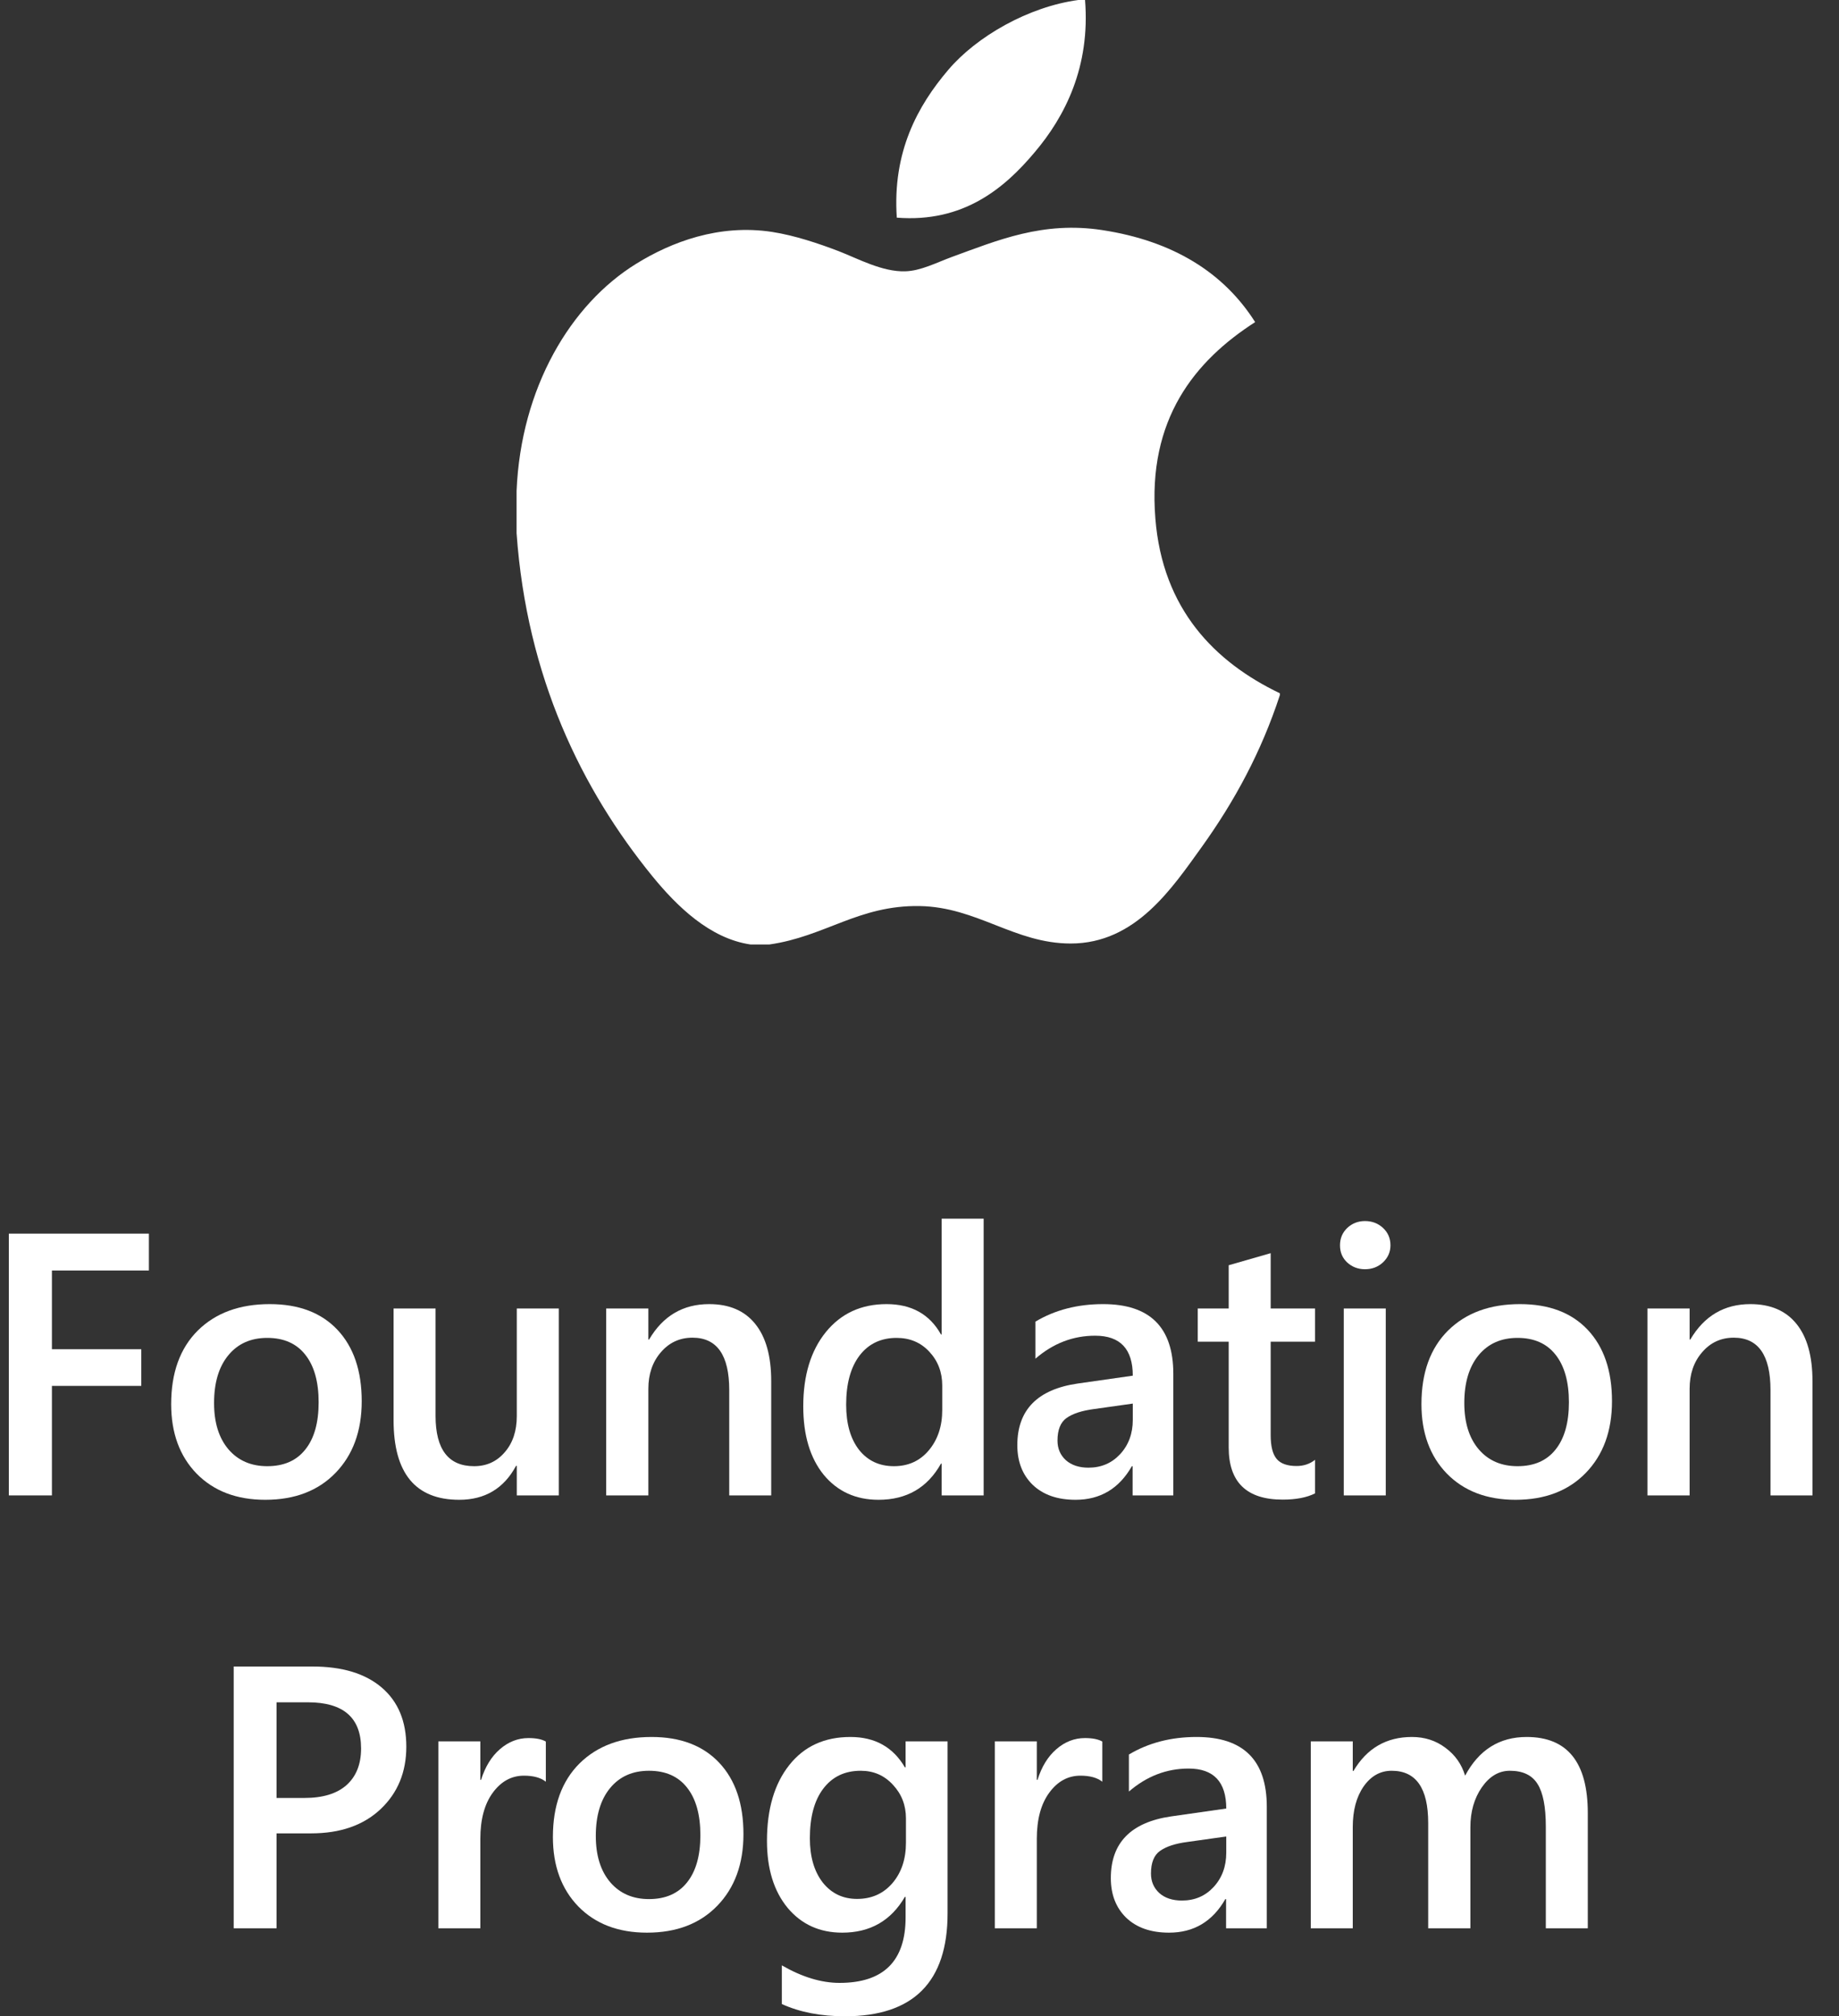 <svg width="52" height="57" viewBox="0 0 52 57" fill="none" xmlns="http://www.w3.org/2000/svg">
<rect x="0" y="0" width="52" height="57" fill="#333333" stroke="none"/>
<path d="M30.492 0C30.554 0 30.616 0 30.681 0C30.832 1.883 30.119 3.29 29.253 4.309C28.403 5.321 27.24 6.302 25.358 6.153C25.232 4.297 25.946 2.994 26.811 1.978C27.613 1.031 29.084 0.188 30.492 0Z" fill="white"/>
<path d="M36.19 19.599C36.19 19.617 36.19 19.634 36.19 19.651C35.661 21.267 34.906 22.652 33.986 23.937C33.145 25.103 32.115 26.673 30.276 26.673C28.687 26.673 27.631 25.642 26.003 25.614C24.28 25.586 23.332 26.476 21.757 26.7C21.577 26.7 21.397 26.7 21.22 26.7C20.064 26.531 19.13 25.607 18.45 24.775C16.445 22.315 14.895 19.138 14.607 15.072C14.607 14.673 14.607 14.276 14.607 13.877C14.729 10.967 16.131 8.601 17.994 7.454C18.978 6.845 20.33 6.325 21.835 6.557C22.48 6.658 23.14 6.881 23.717 7.101C24.265 7.314 24.95 7.69 25.598 7.67C26.038 7.657 26.475 7.426 26.918 7.263C28.215 6.791 29.487 6.249 31.163 6.504C33.178 6.811 34.608 7.713 35.491 9.106C33.787 10.2 32.439 11.849 32.67 14.664C32.874 17.221 34.348 18.717 36.19 19.599Z" fill="white"/>
<path d="M4.21 35.917H1.468V38.142H3.995V39.179H1.468V42.275H0.25V34.875H4.21V35.917Z" fill="white"/>
<path d="M7.501 42.399C6.692 42.399 6.046 42.153 5.561 41.661C5.08 41.166 4.84 40.51 4.84 39.695C4.84 38.807 5.091 38.114 5.592 37.615C6.097 37.116 6.776 36.867 7.628 36.867C8.447 36.867 9.085 37.109 9.542 37.594C9.999 38.08 10.228 38.752 10.228 39.612C10.228 40.455 9.98 41.131 9.486 41.64C8.995 42.146 8.333 42.399 7.501 42.399ZM7.557 37.822C7.093 37.822 6.726 37.985 6.457 38.312C6.187 38.639 6.053 39.089 6.053 39.664C6.053 40.218 6.189 40.655 6.462 40.975C6.735 41.291 7.1 41.449 7.557 41.449C8.024 41.449 8.382 41.293 8.631 40.98C8.884 40.667 9.01 40.221 9.01 39.643C9.01 39.062 8.884 38.613 8.631 38.296C8.382 37.98 8.024 37.822 7.557 37.822Z" fill="white"/>
<path d="M15.8 42.275H14.613V41.439H14.592C14.248 42.079 13.712 42.399 12.986 42.399C11.748 42.399 11.129 41.649 11.129 40.149V36.991H12.316V40.025C12.316 40.975 12.679 41.449 13.405 41.449C13.757 41.449 14.045 41.319 14.27 41.057C14.499 40.796 14.613 40.453 14.613 40.03V36.991H15.8V42.275Z" fill="white"/>
<path d="M21.807 42.275H20.62V39.297C20.62 38.31 20.274 37.816 19.581 37.816C19.22 37.816 18.922 37.954 18.686 38.229C18.451 38.501 18.333 38.845 18.333 39.261V42.275H17.141V36.991H18.333V37.868H18.354C18.746 37.201 19.312 36.867 20.052 36.867C20.622 36.867 21.057 37.054 21.357 37.429C21.657 37.801 21.807 38.339 21.807 39.045V42.275Z" fill="white"/>
<path d="M27.814 42.275H26.627V41.377H26.607C26.225 42.058 25.637 42.399 24.842 42.399C24.197 42.399 23.68 42.163 23.291 41.692C22.906 41.217 22.713 40.572 22.713 39.757C22.713 38.883 22.926 38.183 23.353 37.656C23.782 37.13 24.354 36.867 25.067 36.867C25.773 36.867 26.286 37.152 26.607 37.724H26.627V34.452H27.814V42.275ZM26.643 39.86V39.169C26.643 38.794 26.522 38.475 26.279 38.214C26.037 37.952 25.729 37.822 25.353 37.822C24.91 37.822 24.56 37.988 24.304 38.322C24.052 38.656 23.926 39.119 23.926 39.71C23.926 40.247 24.047 40.672 24.289 40.985C24.535 41.295 24.864 41.449 25.277 41.449C25.683 41.449 26.012 41.3 26.264 41C26.517 40.698 26.643 40.318 26.643 39.86Z" fill="white"/>
<path d="M33.177 42.275H32.026V41.449H32.005C31.644 42.082 31.113 42.399 30.414 42.399C29.899 42.399 29.495 42.258 29.201 41.976C28.911 41.694 28.766 41.32 28.766 40.856C28.766 39.858 29.336 39.277 30.475 39.112L32.031 38.89C32.031 38.136 31.676 37.76 30.967 37.76C30.342 37.76 29.779 37.976 29.278 38.41V37.362C29.831 37.032 30.469 36.867 31.192 36.867C32.515 36.867 33.177 37.524 33.177 38.838V42.275ZM32.031 39.679L30.931 39.834C30.59 39.879 30.332 39.963 30.158 40.087C29.988 40.207 29.902 40.421 29.902 40.727C29.902 40.951 29.981 41.135 30.138 41.279C30.298 41.42 30.511 41.491 30.777 41.491C31.139 41.491 31.437 41.363 31.673 41.109C31.912 40.851 32.031 40.527 32.031 40.139V39.679Z" fill="white"/>
<path d="M37.184 42.218C36.952 42.335 36.646 42.394 36.268 42.394C35.251 42.394 34.743 41.902 34.743 40.918V37.93H33.868V36.991H34.743V35.768L35.93 35.427V36.991H37.184V37.93H35.93V40.572C35.93 40.885 35.986 41.109 36.099 41.243C36.211 41.377 36.399 41.444 36.662 41.444C36.863 41.444 37.037 41.386 37.184 41.269V42.218Z" fill="white"/>
<path d="M38.596 35.881C38.402 35.881 38.234 35.818 38.094 35.69C37.958 35.563 37.89 35.401 37.89 35.205C37.89 35.009 37.958 34.846 38.094 34.715C38.234 34.584 38.402 34.519 38.596 34.519C38.797 34.519 38.968 34.584 39.108 34.715C39.248 34.846 39.317 35.009 39.317 35.205C39.317 35.391 39.248 35.551 39.108 35.685C38.968 35.816 38.797 35.881 38.596 35.881ZM39.184 42.275H37.997V36.991H39.184V42.275Z" fill="white"/>
<path d="M42.853 42.399C42.045 42.399 41.398 42.153 40.914 41.661C40.433 41.166 40.193 40.51 40.193 39.695C40.193 38.807 40.443 38.114 40.945 37.615C41.45 37.116 42.128 36.867 42.981 36.867C43.8 36.867 44.438 37.109 44.895 37.594C45.352 38.08 45.581 38.752 45.581 39.612C45.581 40.455 45.333 41.131 44.839 41.64C44.347 42.146 43.686 42.399 42.853 42.399ZM42.91 37.822C42.446 37.822 42.079 37.985 41.809 38.312C41.54 38.639 41.405 39.089 41.405 39.664C41.405 40.218 41.542 40.655 41.815 40.975C42.087 41.291 42.453 41.449 42.91 41.449C43.377 41.449 43.735 41.293 43.984 40.98C44.236 40.667 44.363 40.221 44.363 39.643C44.363 39.062 44.236 38.613 43.984 38.296C43.735 37.98 43.377 37.822 42.91 37.822Z" fill="white"/>
<path d="M51.25 42.275H50.063V39.297C50.063 38.31 49.717 37.816 49.024 37.816C48.663 37.816 48.364 37.954 48.129 38.229C47.893 38.501 47.776 38.845 47.776 39.261V42.275H46.584V36.991H47.776V37.868H47.796C48.188 37.201 48.755 36.867 49.495 36.867C50.065 36.867 50.5 37.054 50.8 37.429C51.1 37.801 51.25 38.339 51.25 39.045V42.275Z" fill="white"/>
<path d="M7.82 51.829V54.513H6.608V47.112H8.834C9.676 47.112 10.329 47.31 10.793 47.706C11.257 48.102 11.489 48.659 11.489 49.378C11.489 50.097 11.247 50.685 10.763 51.143C10.278 51.6 9.623 51.829 8.798 51.829H7.82ZM7.82 48.124V50.828H8.608C9.13 50.828 9.528 50.706 9.801 50.462C10.073 50.217 10.21 49.873 10.21 49.429C10.21 48.559 9.709 48.124 8.706 48.124H7.82Z" fill="white"/>
<path d="M15.434 50.369C15.291 50.255 15.085 50.198 14.815 50.198C14.464 50.198 14.171 50.358 13.935 50.678C13.7 50.998 13.582 51.434 13.582 51.984V54.513H12.395V49.228H13.582V50.317H13.602C13.719 49.946 13.896 49.657 14.135 49.45C14.377 49.24 14.646 49.135 14.943 49.135C15.158 49.135 15.322 49.168 15.434 49.233V50.369Z" fill="white"/>
<path d="M18.295 54.636C17.486 54.636 16.84 54.391 16.355 53.898C15.875 53.403 15.634 52.748 15.634 51.932C15.634 51.045 15.885 50.352 16.386 49.853C16.891 49.354 17.57 49.104 18.423 49.104C19.241 49.104 19.879 49.347 20.336 49.832C20.793 50.317 21.022 50.99 21.022 51.85C21.022 52.693 20.775 53.369 20.28 53.878C19.789 54.384 19.127 54.636 18.295 54.636ZM18.351 50.059C17.887 50.059 17.52 50.222 17.251 50.549C16.982 50.876 16.847 51.327 16.847 51.901C16.847 52.455 16.983 52.892 17.256 53.212C17.529 53.529 17.894 53.687 18.351 53.687C18.818 53.687 19.177 53.53 19.426 53.217C19.678 52.904 19.804 52.459 19.804 51.881C19.804 51.299 19.678 50.85 19.426 50.534C19.177 50.217 18.818 50.059 18.351 50.059Z" fill="white"/>
<path d="M26.794 54.09C26.794 56.03 25.827 57 23.893 57C23.21 57 22.615 56.885 22.107 56.654V55.56C22.68 55.891 23.224 56.056 23.739 56.056C24.984 56.056 25.607 55.438 25.607 54.203V53.625H25.586C25.194 54.299 24.604 54.636 23.816 54.636C23.178 54.636 22.663 54.403 22.271 53.935C21.882 53.463 21.687 52.832 21.687 52.041C21.687 51.143 21.897 50.429 22.317 49.899C22.736 49.369 23.313 49.104 24.046 49.104C24.739 49.104 25.252 49.39 25.586 49.961H25.607V49.228H26.794V54.09ZM25.617 52.092V51.406C25.617 51.034 25.494 50.718 25.249 50.456C25.006 50.191 24.703 50.059 24.338 50.059C23.887 50.059 23.535 50.228 23.279 50.565C23.026 50.898 22.9 51.366 22.9 51.968C22.9 52.488 23.021 52.904 23.263 53.217C23.509 53.527 23.833 53.682 24.235 53.682C24.645 53.682 24.977 53.534 25.233 53.238C25.489 52.939 25.617 52.557 25.617 52.092Z" fill="white"/>
<path d="M31.169 50.369C31.026 50.255 30.819 50.198 30.55 50.198C30.198 50.198 29.905 50.358 29.67 50.678C29.434 50.998 29.317 51.434 29.317 51.984V54.513H28.13V49.228H29.317V50.317H29.337C29.453 49.946 29.63 49.657 29.869 49.45C30.111 49.24 30.381 49.135 30.678 49.135C30.892 49.135 31.056 49.168 31.169 49.233V50.369Z" fill="white"/>
<path d="M35.82 54.513H34.669V53.687H34.648C34.287 54.32 33.756 54.636 33.057 54.636C32.542 54.636 32.138 54.495 31.844 54.213C31.555 53.931 31.41 53.558 31.41 53.093C31.41 52.096 31.979 51.514 33.118 51.349L34.674 51.127C34.674 50.374 34.319 49.997 33.61 49.997C32.985 49.997 32.423 50.214 31.921 50.647V49.6C32.474 49.27 33.112 49.104 33.835 49.104C35.158 49.104 35.82 49.761 35.82 51.076V54.513ZM34.674 51.917L33.574 52.072C33.233 52.116 32.975 52.201 32.801 52.325C32.631 52.445 32.545 52.658 32.545 52.965C32.545 53.188 32.624 53.372 32.781 53.517C32.941 53.658 33.154 53.728 33.42 53.728C33.782 53.728 34.08 53.601 34.316 53.346C34.554 53.088 34.674 52.765 34.674 52.376V51.917Z" fill="white"/>
<path d="M44.897 54.513H43.71V51.633C43.71 51.079 43.632 50.678 43.475 50.431C43.321 50.183 43.06 50.059 42.692 50.059C42.382 50.059 42.117 50.216 41.899 50.529C41.684 50.842 41.577 51.217 41.577 51.654V54.513H40.384V51.535C40.384 50.551 40.04 50.059 39.351 50.059C39.03 50.059 38.766 50.207 38.558 50.503C38.353 50.799 38.251 51.182 38.251 51.654V54.513H37.064V49.228H38.251V50.064H38.271C38.65 49.424 39.201 49.104 39.924 49.104C40.285 49.104 40.601 49.206 40.87 49.409C41.143 49.608 41.329 49.872 41.428 50.198C41.817 49.469 42.397 49.104 43.168 49.104C44.321 49.104 44.897 49.822 44.897 51.256V54.513Z" fill="white"/>
</svg>
